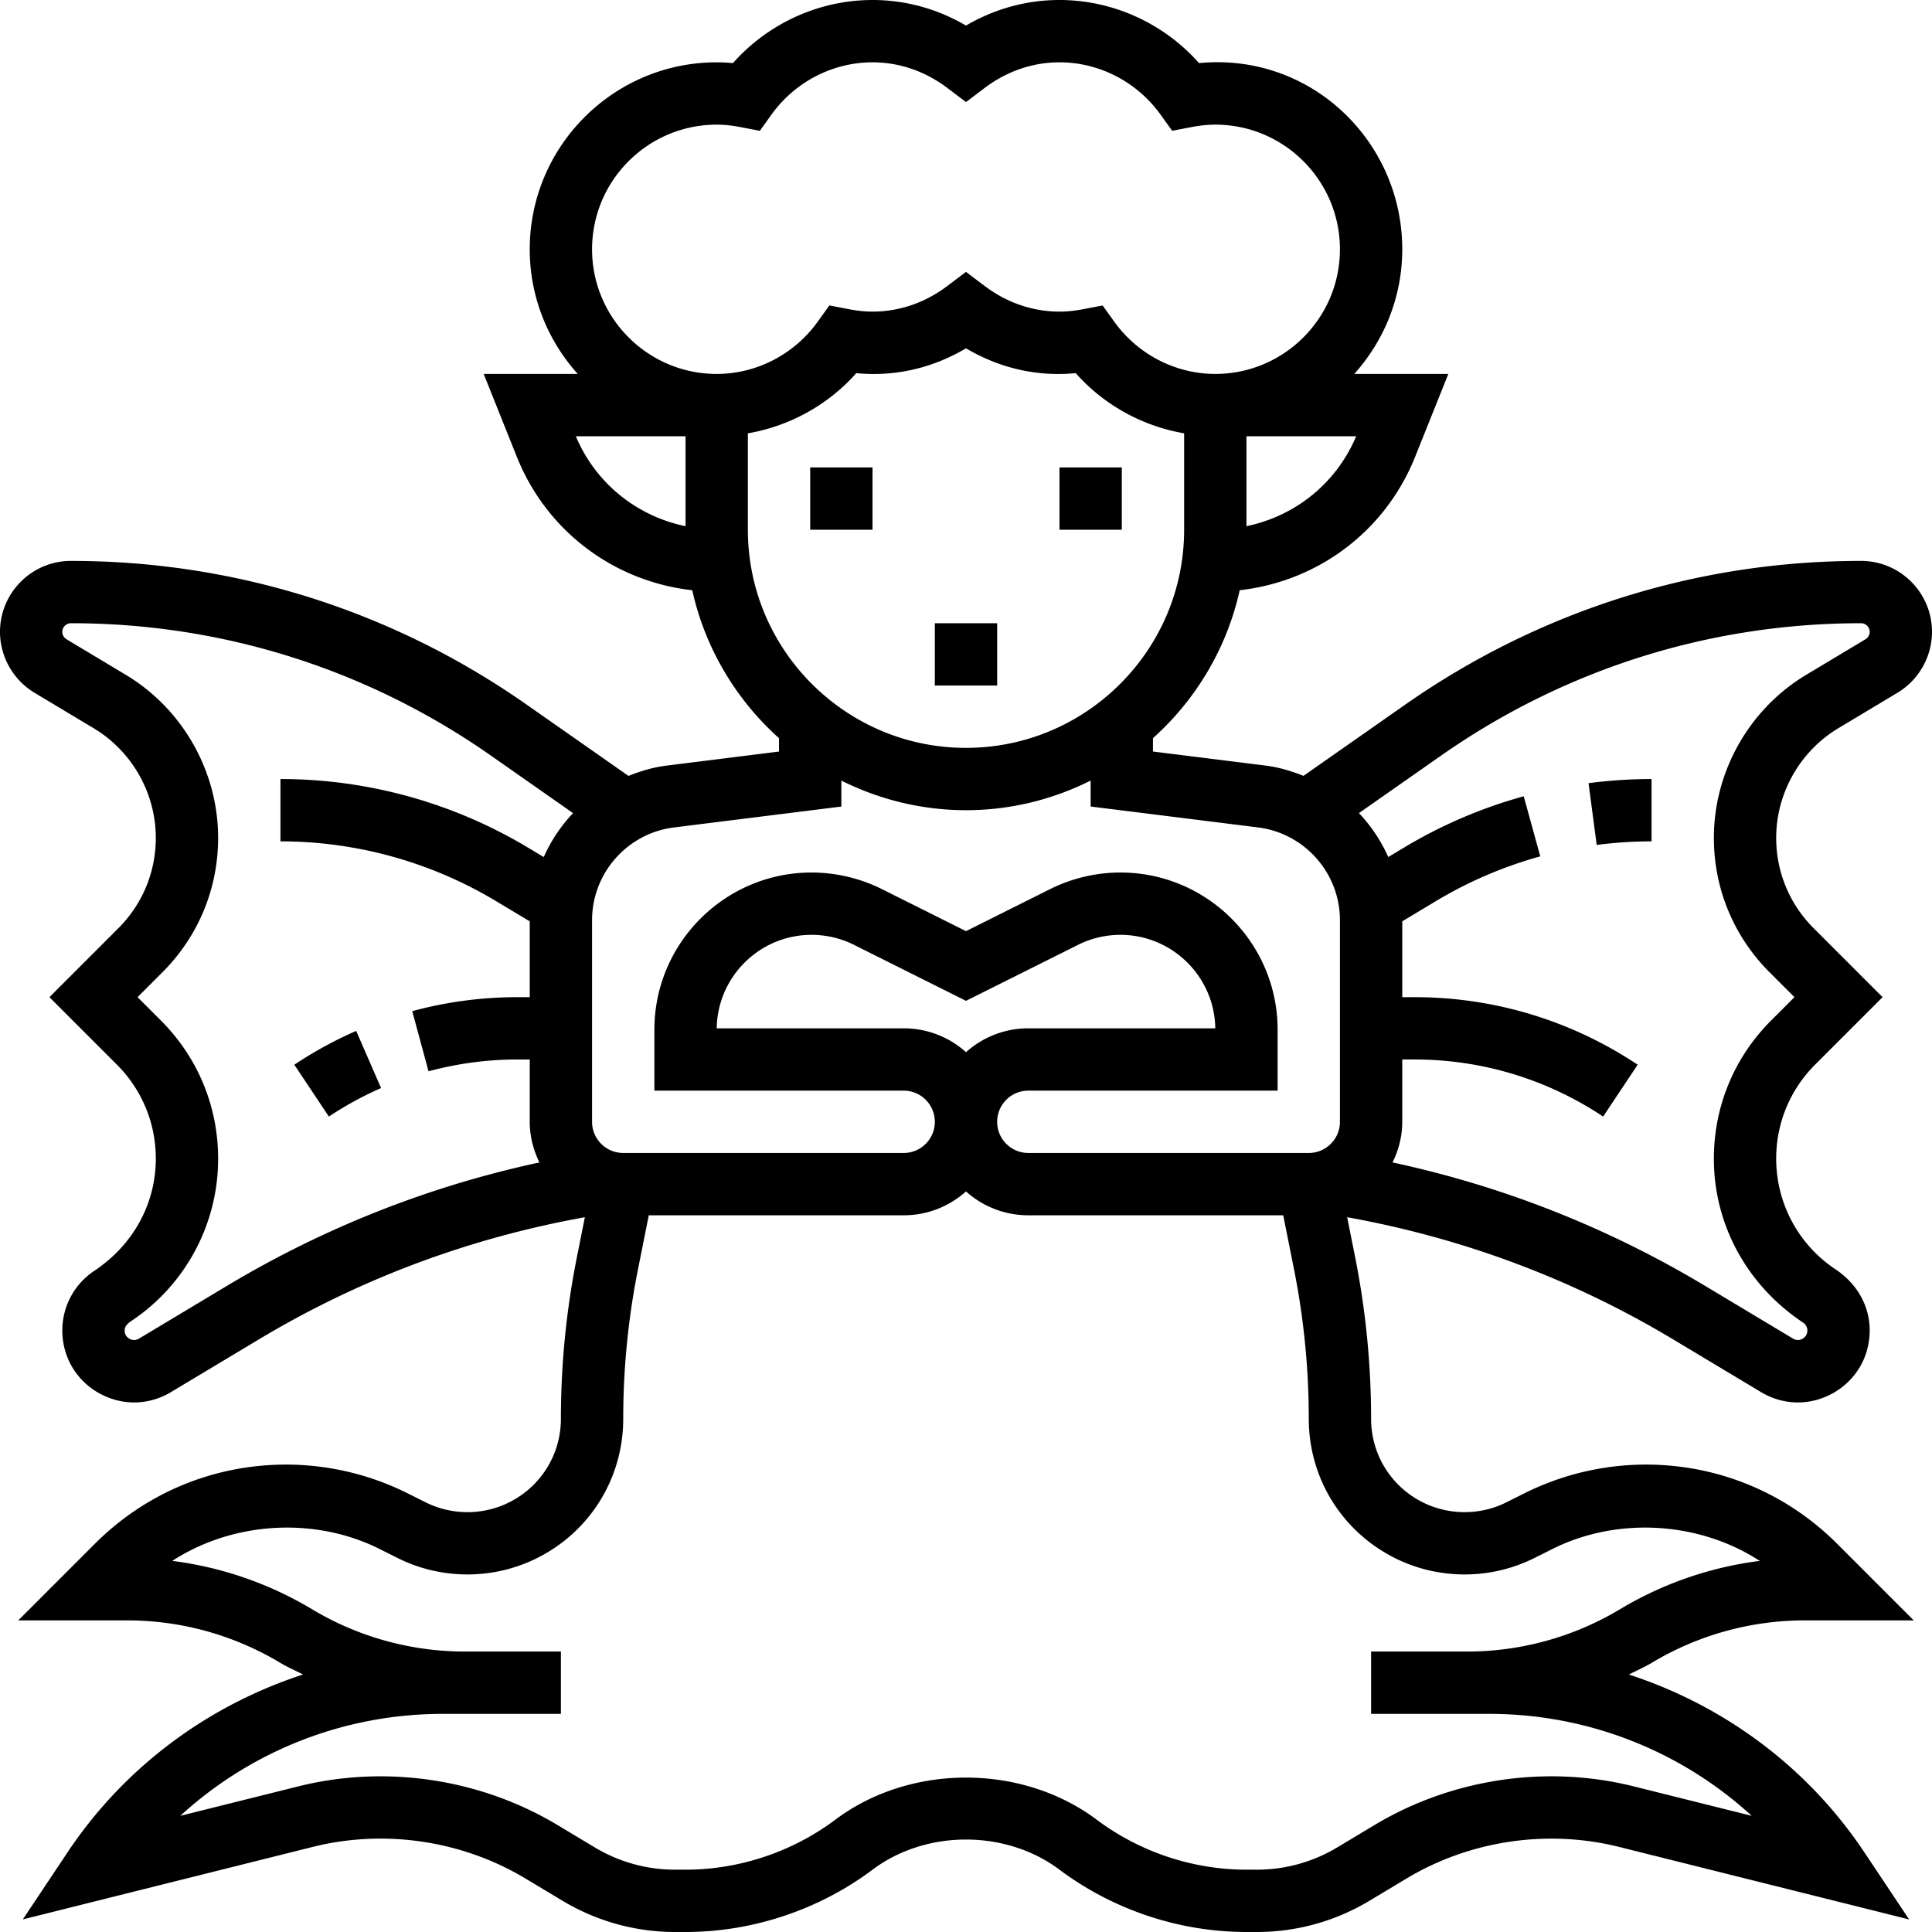 <svg xmlns="http://www.w3.org/2000/svg" viewBox="0 0 496 496"><path d="M272 120h16v16h-16zm-64 0h16v16h-16z"/><path d="M463.32 416h27.992l-19.64-19.64C458.544 383.224 441.088 376 422.52 376a69.924 69.924 0 0 0-31.088 7.336l-4.704 2.352c-6.72 3.376-14.752 3.36-21.472 0-8.168-4.096-13.256-12.32-13.256-21.464 0-13.952-1.392-27.96-4.128-41.624l-2.016-10.104c29.696 5.344 57.864 15.864 83.752 31.4l22.488 13.488c2.952 1.776 6.208 2.664 9.48 2.664 3.112 0 6.216-.816 9.08-2.424 5.84-3.32 9.344-9.312 9.344-16.048 0-6.176-3.072-11.904-8.808-15.728A34.063 34.063 0 0 1 456 297.456c0-9.12 3.552-17.688 10-24.144L483.312 256l-17.704-17.712c-6.192-6.192-9.608-14.424-9.608-23.184 0-11.456 6.104-22.232 15.92-28.128l15.232-9.136c5.456-3.28 8.848-9.264 8.848-15.624 0-10.048-8.168-18.216-18.216-18.216-42.064 0-82.512 12.752-116.984 36.872l-26.16 18.312c-3.072-1.216-6.264-2.208-9.68-2.632L296 192.936v-3.424c11-9.88 18.968-23.048 22.264-37.984 20.096-2.264 37.392-15.136 45.048-34.272L371.824 96H347.68C355.312 87.496 360 76.304 360 64c0-27.84-23.56-50.568-52.168-47.8C298.76 5.976 285.696 0 272 0c-8.464 0-16.656 2.256-24 6.568C240.656 2.256 232.464 0 224 0c-13.696 0-26.76 5.976-35.832 16.2A43.237 43.237 0 0 0 184 16c-26.472 0-48 21.528-48 48 0 12.304 4.688 23.496 12.32 32h-24.144l8.504 21.264c7.656 19.128 24.952 32.008 45.048 34.272 3.304 14.936 11.264 28.104 22.264 37.984v3.424l-28.96 3.624c-3.408.424-6.608 1.408-9.68 2.632l-26.16-18.312C100.736 156.752 60.28 144 18.216 144 8.168 144 0 152.168 0 162.216c0 6.36 3.392 12.344 8.84 15.624l15.232 9.136C33.896 192.864 40 203.648 40 215.104c0 8.76-3.416 17-9.608 23.192L12.688 256 30 273.312c6.448 6.456 10 15.024 10 24.144 0 11.44-5.68 22.056-15.792 28.8A18.363 18.363 0 0 0 16 341.576c0 6.736 3.504 12.728 9.352 16.048 2.856 1.608 5.976 2.424 9.088 2.424 3.256 0 6.512-.888 9.472-2.664L66.4 343.896c25.888-15.536 54.056-26.056 83.752-31.4l-2.016 10.104A211.904 211.904 0 0 0 144 364.224c0 9.144-5.088 17.368-13.264 21.464-6.72 3.376-14.752 3.36-21.472 0l-4.704-2.352A69.916 69.916 0 0 0 73.48 376c-18.56 0-36.024 7.224-49.152 20.36L4.688 416H32.68c13.808 0 27.36 3.76 39.2 10.856 1.912 1.152 3.952 2.032 5.936 3.032-24.384 7.944-45.824 23.688-60.48 45.664l-11.48 17.216 74.512-18.632c18.4-4.584 38.28-1.624 54.496 8.112l9.6 5.76A56.068 56.068 0 0 0 173.296 496H176c17.184 0 34.232-5.68 48.008-16 13.736-10.312 34.24-10.312 47.992 0 13.768 10.32 30.816 16 48 16h2.704a56.016 56.016 0 0 0 28.816-7.984l9.6-5.76c16.224-9.736 36.112-12.696 54.496-8.112l74.512 18.632-11.48-17.216c-14.648-21.976-36.088-37.72-60.48-45.664 1.984-1 4.024-1.888 5.936-3.032A76.304 76.304 0 0 1 463.32 416zm-93.352-222.016C401.736 171.752 439.016 160 477.784 160a2.216 2.216 0 0 1 1.136 4.12l-15.232 9.136C449.08 182.024 440 198.056 440 215.104c0 13.032 5.08 25.288 14.296 34.504l6.392 6.392-6 6C445.216 271.472 440 284.064 440 297.456c0 16.8 8.344 32.392 22.928 42.112a2.408 2.408 0 0 1 1.072 2.008c0 1.232-.776 1.856-1.232 2.12-.464.248-1.368.6-2.44-.032l-22.488-13.488c-24.984-14.992-51.952-25.648-80.328-31.744 1.544-3.168 2.488-6.68 2.488-10.432v-16h3.16c17.28 0 34.024 5.072 48.408 14.656l8.872-13.312C403.416 262 383.608 256 363.16 256H360v-19.472l8.68-5.208a107.757 107.757 0 0 1 26.752-11.464l-4.248-15.424a123.126 123.126 0 0 0-30.736 13.168l-4.04 2.424a40.156 40.156 0 0 0-7.528-11.28l21.088-14.76zm-230.376 26.048l-4.04-2.424A123.508 123.508 0 0 0 72 200v16c19.488 0 38.616 5.304 55.32 15.328l8.68 5.2V256h-3.16c-9.12 0-18.2 1.208-27.008 3.592l4.184 15.44A87.632 87.632 0 0 1 132.84 272H136v16c0 3.752.944 7.264 2.488 10.432-28.376 6.104-55.352 16.76-80.328 31.744l-22.488 13.488c-1.08.632-1.984.28-2.44.032-.456-.256-1.232-.88-1.232-2.12 0-.816.4-1.56 1.68-2.416A50.031 50.031 0 0 0 56 297.456c0-13.392-5.216-25.984-14.688-35.456l-6-6 6.392-6.392C50.92 240.392 56 228.136 56 215.104c0-17.04-9.08-33.08-23.688-41.848L17.08 164.12a2.216 2.216 0 0 1 1.136-4.12c38.768 0 76.048 11.752 107.816 33.984l21.088 14.768c-3.128 3.288-5.656 7.096-7.528 11.28zM348.168 112c-5.088 12.088-15.672 20.512-28.168 23.088V112h28.168zM176 135.088c-12.496-2.576-23.08-11-28.168-23.088H176v23.088zM152 64c0-17.648 14.352-32 32-32 1.888 0 3.872.2 6.056.624l5.016.96 2.984-4.152C204.088 21.016 213.792 16 224 16c6.856 0 13.496 2.272 19.176 6.56L248 26.2l4.824-3.64C258.504 18.272 265.144 16 272 16c10.208 0 19.912 5.016 25.944 13.424l2.984 4.152 5.016-.96C308.128 32.2 310.112 32 312 32c17.648 0 32 14.352 32 32s-14.352 32-32 32c-10.208 0-19.912-5.016-25.944-13.424l-2.984-4.152-5.016.96c-2.184.416-4.168.616-6.056.616-6.856 0-13.496-2.272-19.176-6.56L248 69.8l-4.824 3.64C237.496 77.728 230.856 80 224 80c-1.888 0-3.872-.2-6.056-.624l-5.016-.96-2.984 4.152C203.912 90.984 194.208 96 184 96c-17.648 0-32-14.352-32-32zm40 72v-24.752c10.688-1.84 20.552-7.248 27.832-15.448 10.136.968 19.64-1.352 28.168-6.368 8.536 5.016 18.064 7.336 28.168 6.368 7.28 8.2 17.144 13.608 27.832 15.448V136c0 30.88-25.128 56-56 56s-56-25.12-56-56zm-40 100.248c0-12.08 9.04-22.32 21.024-23.816L216 207.064V200.4c9.656 4.816 20.496 7.6 32 7.6 11.504 0 22.344-2.776 32-7.6v6.656l42.976 5.368C334.96 213.928 344 224.168 344 236.248V288c0 4.416-3.584 8-8 8h-72c-4.416 0-8-3.584-8-8s3.584-8 8-8h64v-15.64c0-22.256-18.104-40.36-40.36-40.36a40.542 40.542 0 0 0-18.056 4.264L248 239.056l-21.584-10.792A40.567 40.567 0 0 0 208.36 224c-22.256 0-40.36 18.104-40.36 40.36V280h64c4.416 0 8 3.584 8 8s-3.584 8-8 8h-72c-4.416 0-8-3.584-8-8v-51.752zm96 33.88A23.896 23.896 0 0 0 232 264h-48c.192-13.264 11.048-24 24.36-24 3.768 0 7.528.888 10.896 2.576L248 256.944l28.744-14.368A24.413 24.413 0 0 1 287.64 240c13.312 0 24.168 10.736 24.36 24h-48a23.896 23.896 0 0 0-16 6.128zM376 440h6.312c25.296 0 49.216 9.504 67.408 26.176l-30.224-7.544c-22.48-5.64-46.784-1.992-66.608 9.904l-9.6 5.76A40.006 40.006 0 0 1 322.704 480H320c-13.752 0-27.392-4.544-38.4-12.8-19.248-14.456-47.96-14.456-67.192 0C203.392 475.456 189.752 480 176 480h-2.704c-7.24 0-14.36-1.968-20.576-5.704l-9.6-5.76c-19.832-11.896-44.144-15.544-66.608-9.904l-30.224 7.544C64.472 449.504 88.392 440 113.688 440H144v-16h-24.68a76.273 76.273 0 0 1-39.2-10.856 92.22 92.22 0 0 0-35.888-12.416c15.512-10.096 36.488-11.416 53.176-3.08l4.704 2.352c11.2 5.608 24.576 5.608 35.784 0C151.528 393.168 160 379.472 160 364.224c0-12.896 1.28-25.848 3.816-38.488L166.56 312H232c6.144 0 11.752-2.32 16-6.128A23.896 23.896 0 0 0 264 312h65.44l2.744 13.744a195.963 195.963 0 0 1 3.816 38.48c0 15.24 8.472 28.944 22.112 35.776 11.2 5.608 24.576 5.608 35.784 0l4.704-2.352c16.704-8.336 37.672-7.016 53.176 3.08a92.22 92.22 0 0 0-35.888 12.416A76.323 76.323 0 0 1 376.68 424H352v16h24z"/><path d="M97.832 279.336l-6.392-14.672a103.149 103.149 0 0 0-15.88 8.68l8.872 13.312a87.612 87.612 0 0 1 13.4-7.32zM424 216v-16c-5.384 0-10.832.36-16.176 1.064l2.096 15.856c4.656-.608 9.392-.92 14.08-.92zm-184-56h16v16h-16z"/></svg>